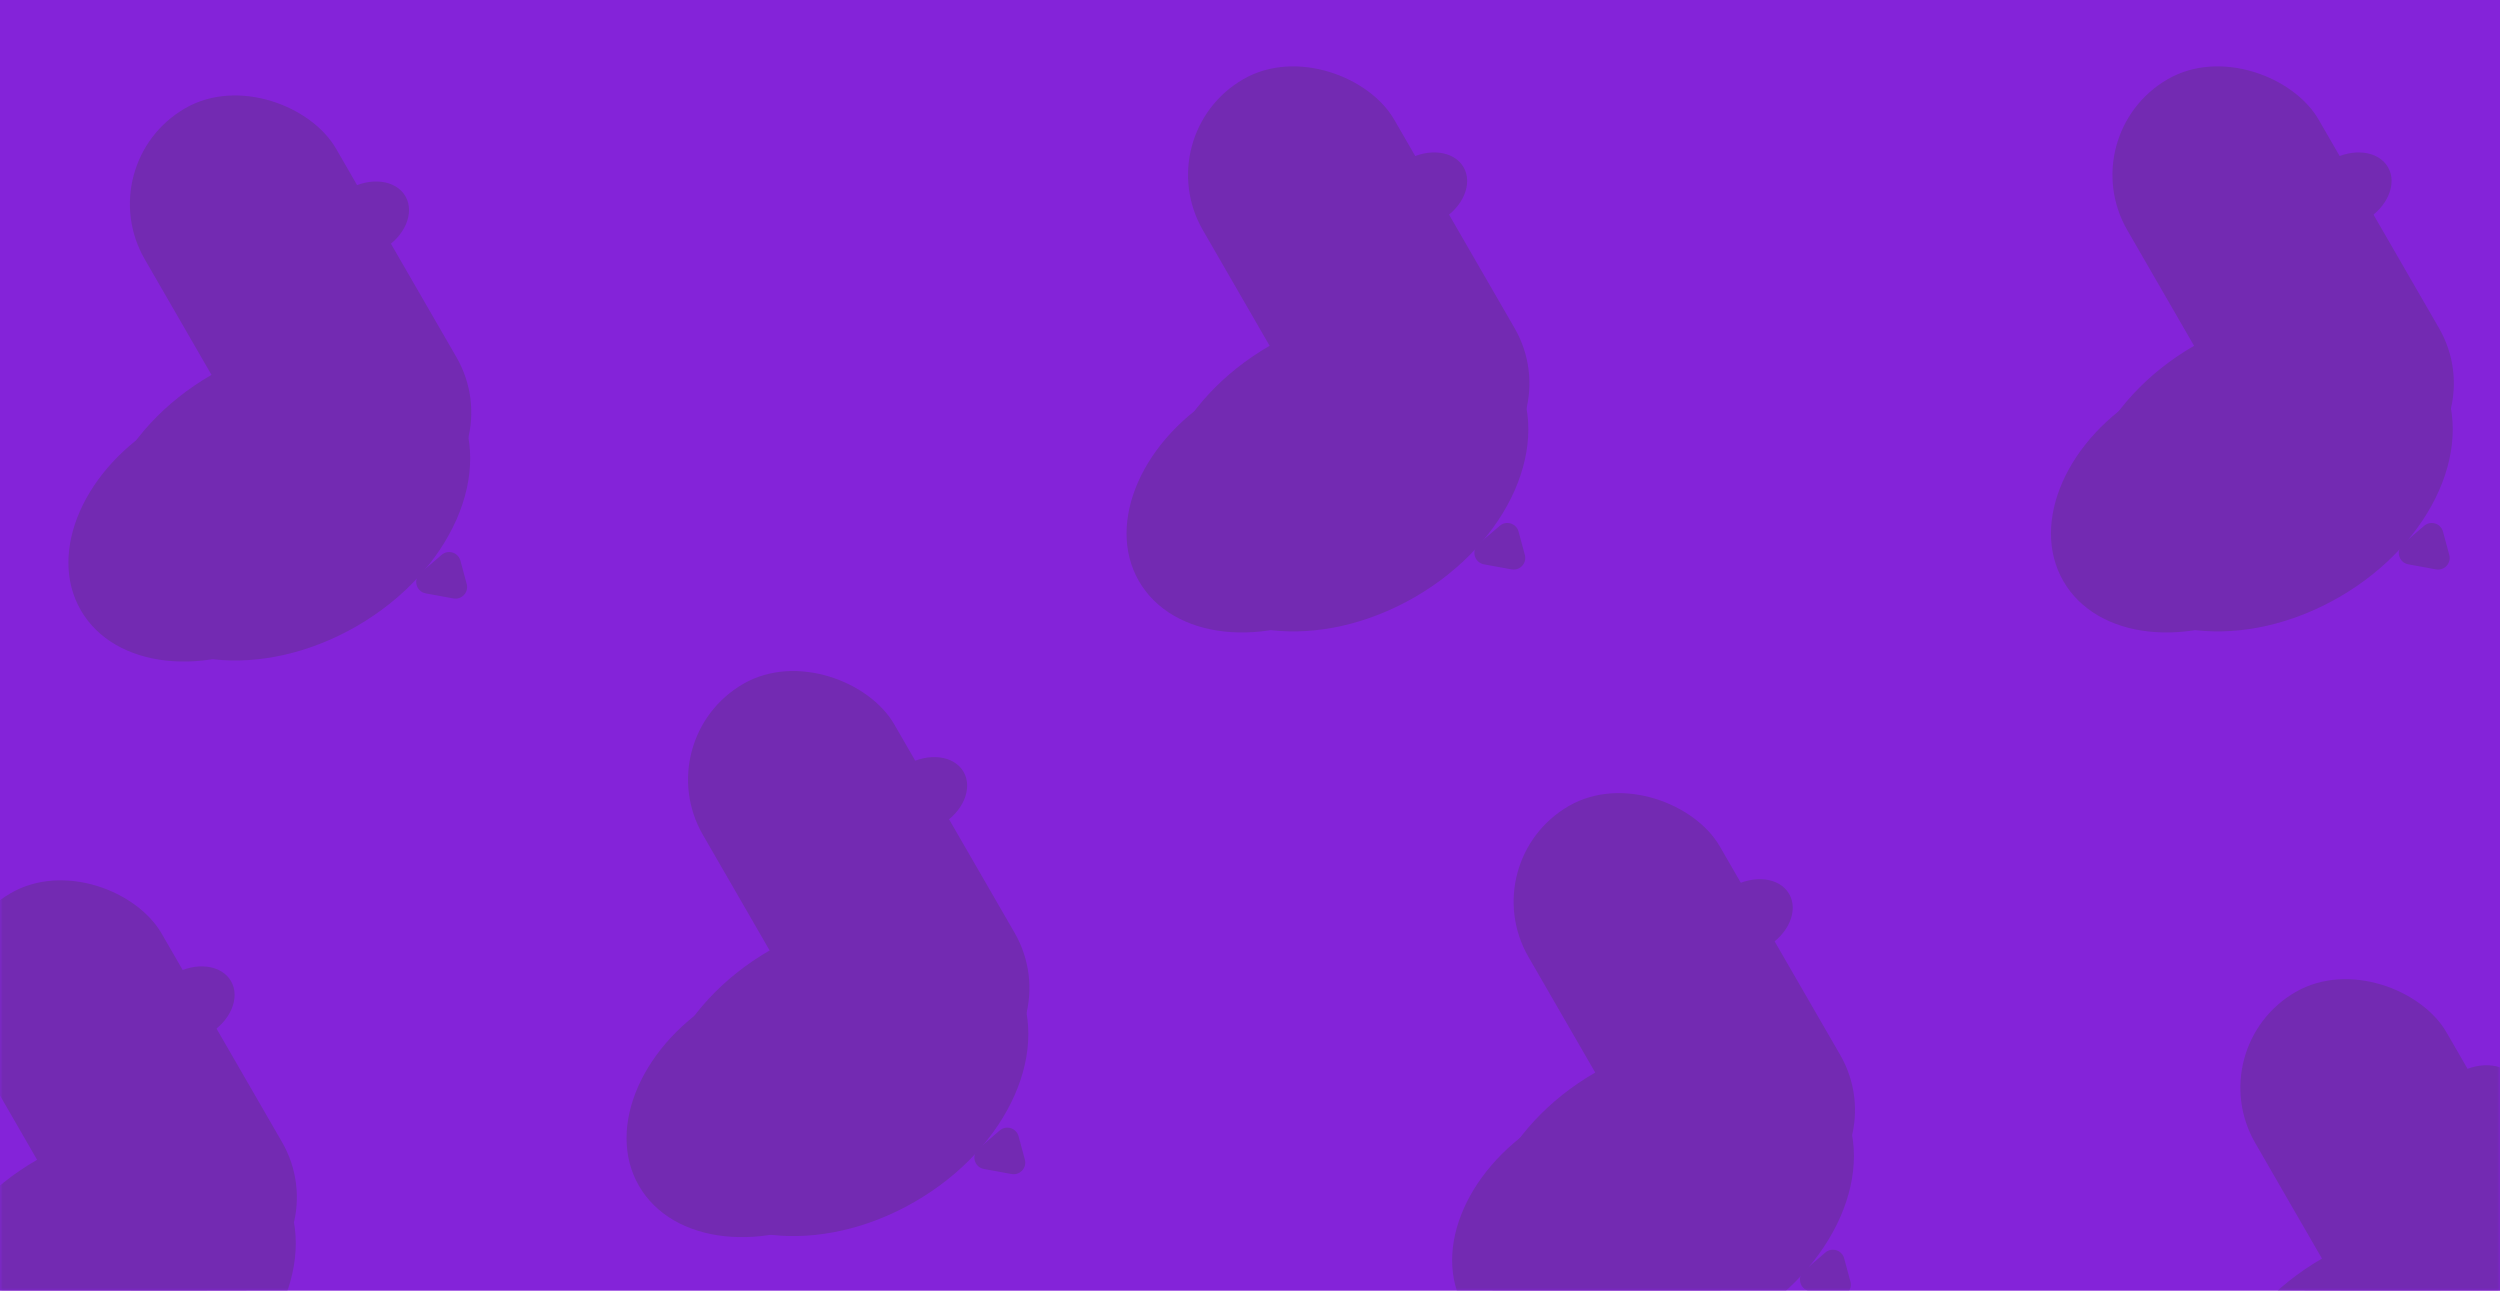 <svg width="430" height="222" viewBox="0 0 430 222" fill="none" xmlns="http://www.w3.org/2000/svg">
<rect width="430" height="222" fill="#8423D9"/>
<mask id="mask0_211_89" style="mask-type:alpha" maskUnits="userSpaceOnUse" x="0" y="0" width="430" height="222">
<rect width="430" height="222" fill="#8423D9"/>
</mask>
<g mask="url(#mask0_211_89)">
<path d="M73.233 102.064C71.577 101.761 71.014 99.673 72.292 98.578L75.959 95.435C77.076 94.479 78.808 95.013 79.192 96.433L80.275 100.445C80.658 101.865 79.43 103.198 77.984 102.934L73.233 102.064Z" fill="#732AB2"/>
<rect x="15.389" y="28.124" width="38.007" height="79.418" rx="19.004" transform="rotate(-30 15.389 28.124)" fill="#732AB2"/>
<ellipse cx="48.858" cy="86.094" rx="34.036" ry="24.96" transform="rotate(-30 48.858 86.094)" fill="#732AB2"/>
<ellipse cx="38.711" cy="90.642" rx="28.647" ry="20.989" transform="rotate(-30 38.711 90.642)" fill="#732AB2"/>
<ellipse cx="62.856" cy="37.728" rx="7.942" ry="5.956" transform="rotate(-30 62.856 37.728)" fill="#732AB2"/>
<rect x="-14.611" y="163.124" width="38.007" height="79.418" rx="19.004" transform="rotate(-30 -14.611 163.124)" fill="#732AB2"/>
<ellipse cx="18.858" cy="221.094" rx="34.036" ry="24.96" transform="rotate(-30 18.858 221.094)" fill="#732AB2"/>
<ellipse cx="8.711" cy="225.643" rx="28.647" ry="20.989" transform="rotate(-30 8.711 225.643)" fill="#732AB2"/>
<ellipse cx="32.856" cy="172.728" rx="7.942" ry="5.956" transform="rotate(-30 32.856 172.728)" fill="#732AB2"/>
<path d="M169.233 201.064C167.577 200.761 167.014 198.673 168.292 197.578L171.959 194.435C173.076 193.479 174.808 194.013 175.192 195.433L176.275 199.445C176.658 200.865 175.43 202.198 173.984 201.934L169.233 201.064Z" fill="#732AB2"/>
<rect x="111.389" y="127.124" width="38.007" height="79.418" rx="19.004" transform="rotate(-30 111.389 127.124)" fill="#732AB2"/>
<ellipse cx="144.859" cy="185.094" rx="34.036" ry="24.96" transform="rotate(-30 144.859 185.094)" fill="#732AB2"/>
<ellipse cx="134.711" cy="189.643" rx="28.647" ry="20.989" transform="rotate(-30 134.711 189.643)" fill="#732AB2"/>
<ellipse cx="158.856" cy="136.728" rx="7.942" ry="5.956" transform="rotate(-30 158.856 136.728)" fill="#732AB2"/>
<path d="M255.233 97.064C253.577 96.761 253.014 94.673 254.292 93.578L257.959 90.435C259.076 89.479 260.808 90.013 261.192 91.433L262.275 95.445C262.658 96.865 261.43 98.198 259.984 97.934L255.233 97.064Z" fill="#732AB2"/>
<rect x="197.389" y="23.124" width="38.007" height="79.418" rx="19.004" transform="rotate(-30 197.389 23.124)" fill="#732AB2"/>
<ellipse cx="230.859" cy="81.094" rx="34.036" ry="24.96" transform="rotate(-30 230.859 81.094)" fill="#732AB2"/>
<ellipse cx="220.711" cy="85.642" rx="28.647" ry="20.989" transform="rotate(-30 220.711 85.642)" fill="#732AB2"/>
<ellipse cx="244.856" cy="32.728" rx="7.942" ry="5.956" transform="rotate(-30 244.856 32.728)" fill="#732AB2"/>
<path d="M311.233 222.064C309.577 221.761 309.014 219.673 310.292 218.578L313.959 215.435C315.076 214.479 316.808 215.013 317.192 216.433L318.275 220.445C318.658 221.865 317.43 223.198 315.984 222.934L311.233 222.064Z" fill="#732AB2"/>
<rect x="253.389" y="148.124" width="38.007" height="79.418" rx="19.004" transform="rotate(-30 253.389 148.124)" fill="#732AB2"/>
<ellipse cx="286.858" cy="206.094" rx="34.036" ry="24.96" transform="rotate(-30 286.858 206.094)" fill="#732AB2"/>
<ellipse cx="276.711" cy="210.643" rx="28.647" ry="20.989" transform="rotate(-30 276.711 210.643)" fill="#732AB2"/>
<ellipse cx="300.856" cy="157.728" rx="7.942" ry="5.956" transform="rotate(-30 300.856 157.728)" fill="#732AB2"/>
<path d="M414.233 97.064C412.577 96.761 412.014 94.673 413.292 93.578L416.959 90.435C418.076 89.479 419.808 90.013 420.192 91.433L421.275 95.445C421.658 96.865 420.43 98.198 418.984 97.934L414.233 97.064Z" fill="#732AB2"/>
<rect x="356.389" y="23.124" width="38.007" height="79.418" rx="19.004" transform="rotate(-30 356.389 23.124)" fill="#732AB2"/>
<ellipse cx="389.858" cy="81.094" rx="34.036" ry="24.96" transform="rotate(-30 389.858 81.094)" fill="#732AB2"/>
<ellipse cx="379.711" cy="85.642" rx="28.647" ry="20.989" transform="rotate(-30 379.711 85.642)" fill="#732AB2"/>
<ellipse cx="403.856" cy="32.728" rx="7.942" ry="5.956" transform="rotate(-30 403.856 32.728)" fill="#732AB2"/>
<rect x="378.389" y="180.124" width="38.007" height="79.418" rx="19.004" transform="rotate(-30 378.389 180.124)" fill="#732AB2"/>
<ellipse cx="411.858" cy="238.094" rx="34.036" ry="24.96" transform="rotate(-30 411.858 238.094)" fill="#732AB2"/>
<ellipse cx="401.711" cy="242.643" rx="28.647" ry="20.989" transform="rotate(-30 401.711 242.643)" fill="#732AB2"/>
<ellipse cx="425.856" cy="189.728" rx="7.942" ry="5.956" transform="rotate(-30 425.856 189.728)" fill="#732AB2"/>
</g>
</svg>
